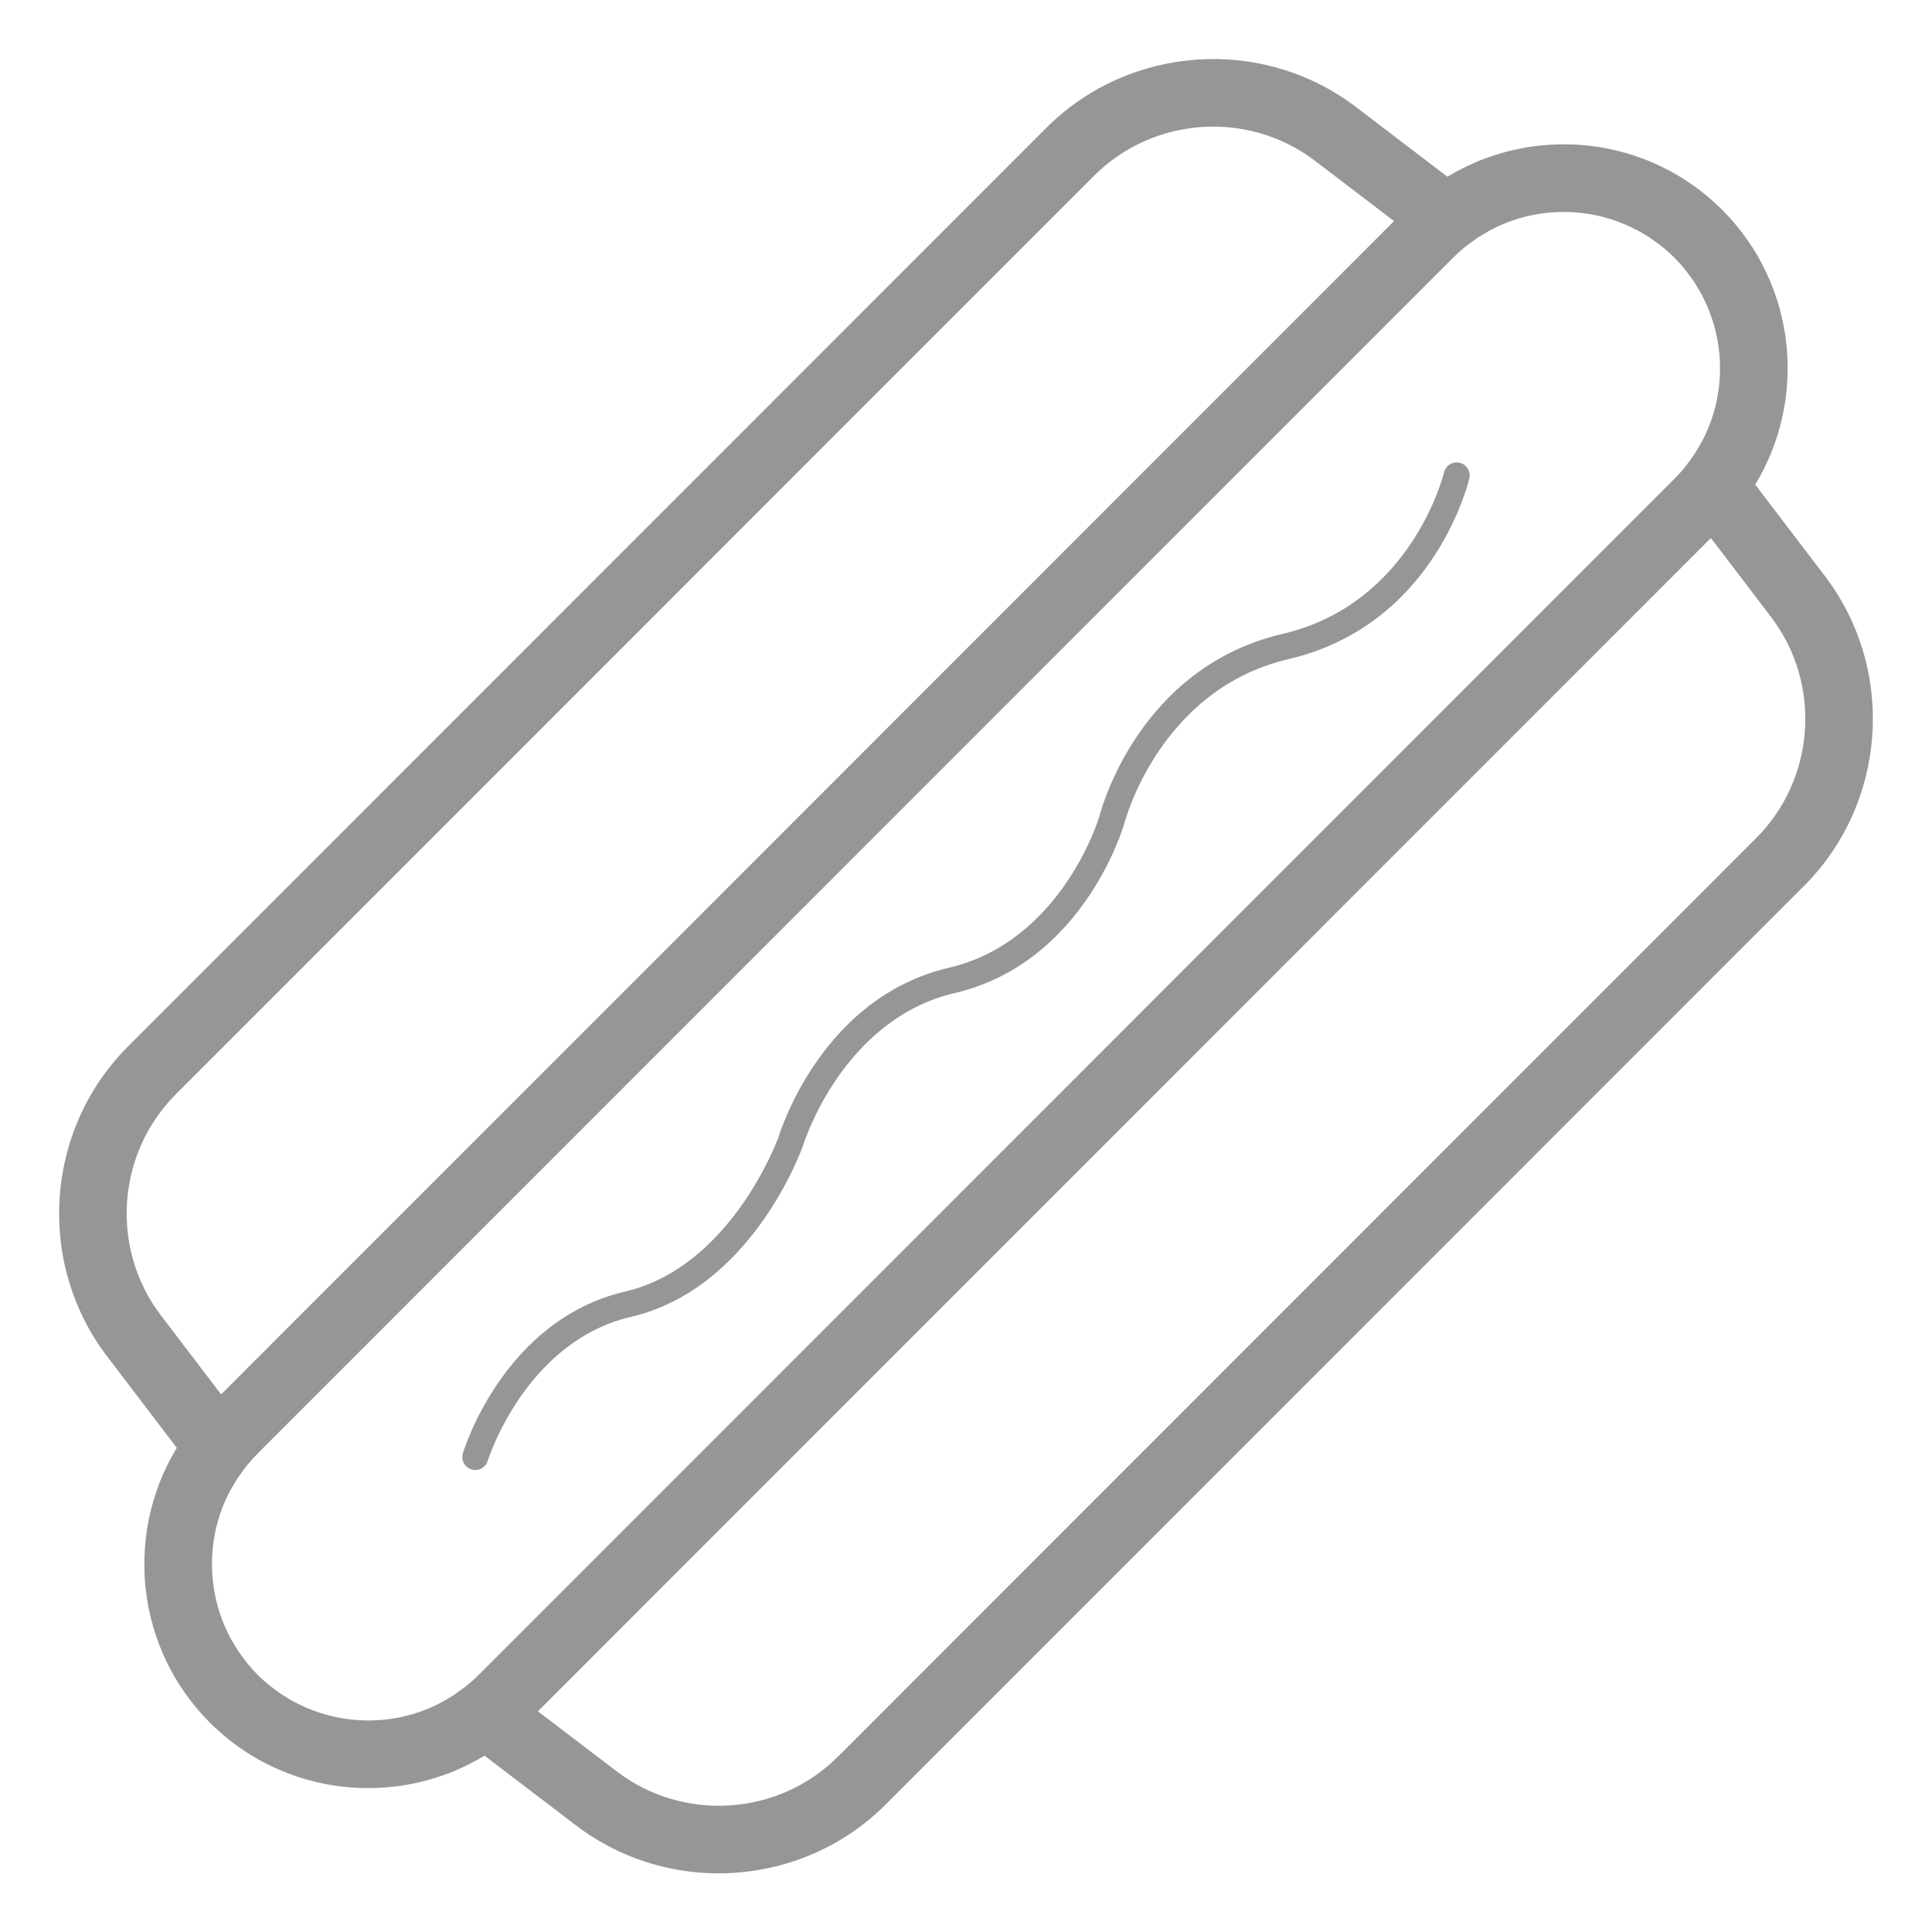 ﻿<svg version="1.1" xmlns="http://www.w3.org/2000/svg" xmlns:xlink="http://www.w3.org/1999/xlink" width="98" height="98"><defs/><g><path fill="rgb(150,150,150)" stroke="none" paint-order="stroke fill markers" fill-rule="evenodd" d=" M 92.564 29.215 C 92.564 29.215 89.033 24.582 89.033 24.582 C 89.038 24.574 89.041 24.566 89.046 24.559 C 89.195 24.312 89.333 24.061 89.462 23.806 C 89.487 23.756 89.511 23.705 89.536 23.655 C 89.653 23.414 89.763 23.17 89.862 22.923 C 89.888 22.859 89.911 22.794 89.935 22.729 C 90.009 22.535 90.077 22.339 90.14 22.142 C 90.171 22.046 90.201 21.951 90.229 21.855 C 90.287 21.655 90.338 21.452 90.385 21.249 C 90.411 21.137 90.436 21.025 90.459 20.913 C 90.5 20.704 90.536 20.495 90.566 20.285 C 90.584 20.163 90.597 20.041 90.61 19.919 C 90.626 19.771 90.639 19.624 90.649 19.476 C 90.661 19.304 90.669 19.131 90.673 18.959 C 90.677 18.809 90.678 18.66 90.676 18.51 C 90.674 18.393 90.673 18.275 90.667 18.158 C 90.657 17.941 90.64 17.725 90.618 17.509 C 90.607 17.402 90.594 17.295 90.58 17.188 C 90.55 16.96 90.516 16.733 90.472 16.507 C 90.457 16.43 90.438 16.353 90.422 16.276 C 90.378 16.075 90.33 15.874 90.275 15.675 C 90.257 15.608 90.241 15.54 90.221 15.473 C 90.149 15.229 90.067 14.986 89.979 14.746 C 89.955 14.682 89.932 14.617 89.907 14.554 C 89.811 14.307 89.708 14.063 89.595 13.823 C 89.574 13.779 89.552 13.737 89.531 13.694 C 89.414 13.453 89.289 13.215 89.153 12.981 C 89.143 12.963 89.133 12.944 89.123 12.926 C 88.98 12.682 88.824 12.444 88.661 12.209 C 88.632 12.166 88.602 12.123 88.572 12.081 C 88.41 11.853 88.238 11.63 88.057 11.413 C 88.025 11.374 87.992 11.337 87.959 11.298 C 87.768 11.074 87.569 10.854 87.357 10.642 C 87.145 10.43 86.924 10.231 86.7 10.039 C 86.662 10.006 86.624 9.973 86.586 9.941 C 86.368 9.76 86.145 9.588 85.918 9.426 C 85.876 9.396 85.833 9.366 85.79 9.337 C 85.555 9.174 85.317 9.018 85.073 8.875 C 85.055 8.865 85.036 8.855 85.018 8.845 C 84.784 8.709 84.546 8.584 84.305 8.467 C 84.262 8.446 84.22 8.424 84.177 8.403 C 83.936 8.29 83.693 8.187 83.446 8.091 C 83.382 8.066 83.318 8.042 83.254 8.018 C 83.013 7.93 82.771 7.848 82.527 7.777 C 82.46 7.757 82.392 7.741 82.325 7.722 C 82.126 7.668 81.925 7.619 81.724 7.576 C 81.647 7.559 81.571 7.541 81.493 7.525 C 81.268 7.482 81.04 7.448 80.813 7.418 C 80.706 7.404 80.599 7.39 80.492 7.379 C 80.276 7.357 80.059 7.34 79.843 7.33 C 79.725 7.325 79.608 7.324 79.491 7.322 C 79.341 7.32 79.192 7.321 79.042 7.325 C 78.87 7.329 78.698 7.337 78.525 7.349 C 78.377 7.359 78.23 7.372 78.083 7.387 C 77.96 7.401 77.839 7.414 77.717 7.431 C 77.507 7.461 77.297 7.497 77.089 7.539 C 76.976 7.561 76.864 7.586 76.753 7.612 C 76.55 7.659 76.347 7.71 76.147 7.768 C 76.051 7.796 75.955 7.827 75.86 7.857 C 75.663 7.92 75.467 7.989 75.273 8.062 C 75.208 8.087 75.143 8.11 75.079 8.135 C 74.832 8.234 74.589 8.345 74.348 8.462 C 74.297 8.486 74.247 8.511 74.197 8.536 C 73.942 8.665 73.69 8.803 73.444 8.952 C 73.436 8.957 73.428 8.96 73.421 8.965 C 73.421 8.965 68.789 5.433 68.789 5.433 C 64.046 1.816 57.288 2.27 53.07 6.489 C 53.07 6.489 6.491 53.082 6.491 53.082 C 2.274 57.301 1.82 64.061 5.436 68.806 C 5.436 68.806 8.966 73.439 8.966 73.439 C 8.961 73.447 8.958 73.456 8.953 73.464 C 8.804 73.709 8.667 73.959 8.539 74.213 C 8.513 74.265 8.487 74.317 8.462 74.369 C 8.346 74.608 8.236 74.85 8.138 75.096 C 8.111 75.162 8.088 75.229 8.062 75.296 C 7.99 75.487 7.923 75.68 7.861 75.875 C 7.828 75.975 7.797 76.075 7.768 76.176 C 7.711 76.372 7.661 76.57 7.615 76.769 C 7.588 76.882 7.563 76.996 7.54 77.11 C 7.499 77.317 7.463 77.525 7.433 77.734 C 7.416 77.858 7.403 77.981 7.389 78.105 C 7.373 78.25 7.361 78.395 7.351 78.54 C 7.339 78.715 7.33 78.89 7.326 79.065 C 7.323 79.213 7.322 79.361 7.324 79.508 C 7.326 79.627 7.327 79.745 7.332 79.864 C 7.342 80.08 7.359 80.296 7.381 80.511 C 7.392 80.619 7.406 80.726 7.42 80.834 C 7.45 81.061 7.484 81.288 7.527 81.513 C 7.542 81.591 7.561 81.668 7.578 81.745 C 7.621 81.946 7.67 82.147 7.724 82.345 C 7.742 82.413 7.759 82.48 7.778 82.547 C 7.85 82.792 7.932 83.034 8.02 83.274 C 8.044 83.339 8.068 83.403 8.093 83.468 C 8.188 83.714 8.292 83.958 8.405 84.198 C 8.425 84.241 8.447 84.283 8.468 84.326 C 8.586 84.567 8.711 84.806 8.846 85.04 C 8.857 85.058 8.866 85.076 8.877 85.095 C 9.02 85.339 9.176 85.577 9.338 85.812 C 9.368 85.855 9.397 85.897 9.427 85.94 C 9.59 86.167 9.761 86.39 9.942 86.608 C 9.974 86.646 10.008 86.684 10.04 86.722 C 10.232 86.946 10.431 87.167 10.643 87.379 C 10.855 87.591 11.075 87.79 11.299 87.981 C 11.337 88.014 11.375 88.048 11.413 88.08 C 11.631 88.261 11.854 88.432 12.082 88.595 C 12.124 88.625 12.167 88.654 12.209 88.684 C 12.444 88.847 12.682 89.002 12.926 89.145 C 12.944 89.156 12.963 89.165 12.981 89.176 C 13.215 89.311 13.453 89.437 13.694 89.554 C 13.737 89.575 13.78 89.597 13.823 89.617 C 14.063 89.731 14.307 89.834 14.553 89.929 C 14.617 89.954 14.682 89.979 14.746 90.002 C 14.986 90.091 15.228 90.173 15.473 90.244 C 15.54 90.264 15.607 90.28 15.675 90.298 C 15.874 90.353 16.074 90.401 16.275 90.445 C 16.352 90.461 16.429 90.48 16.507 90.495 C 16.732 90.539 16.959 90.573 17.186 90.603 C 17.293 90.617 17.401 90.63 17.509 90.641 C 17.724 90.663 17.94 90.68 18.155 90.69 C 18.274 90.696 18.392 90.697 18.511 90.699 C 18.658 90.701 18.806 90.7 18.954 90.696 C 19.129 90.692 19.304 90.684 19.479 90.672 C 19.624 90.661 19.769 90.649 19.914 90.633 C 20.038 90.62 20.161 90.607 20.284 90.589 C 20.493 90.559 20.701 90.523 20.909 90.482 C 21.023 90.46 21.136 90.434 21.249 90.408 C 21.448 90.362 21.646 90.311 21.843 90.255 C 21.943 90.226 22.043 90.194 22.144 90.162 C 22.338 90.1 22.531 90.032 22.722 89.96 C 22.789 89.935 22.856 89.911 22.922 89.885 C 23.168 89.786 23.41 89.676 23.649 89.56 C 23.701 89.535 23.753 89.51 23.805 89.483 C 24.058 89.355 24.308 89.218 24.554 89.069 C 24.562 89.065 24.57 89.061 24.578 89.056 C 24.578 89.056 29.21 92.587 29.21 92.587 C 33.954 96.204 40.711 95.75 44.929 91.531 C 44.929 91.531 91.508 44.938 91.508 44.938 C 95.725 40.72 96.18 33.96 92.564 29.215 Z M 23.657 85.517 C 23.561 85.595 23.459 85.663 23.36 85.736 C 23.237 85.826 23.115 85.918 22.988 86.001 C 22.872 86.076 22.752 86.142 22.633 86.211 C 22.537 86.266 22.444 86.326 22.347 86.376 C 21.894 86.613 21.422 86.803 20.94 86.946 C 20.935 86.947 20.931 86.948 20.926 86.949 C 20.689 87.019 20.45 87.077 20.208 87.124 C 20.183 87.129 20.158 87.132 20.134 87.137 C 19.914 87.177 19.693 87.21 19.471 87.232 C 19.43 87.236 19.389 87.238 19.348 87.241 C 19.143 87.258 18.938 87.269 18.733 87.27 C 18.677 87.271 18.623 87.269 18.568 87.268 C 18.378 87.265 18.189 87.257 18 87.241 C 17.932 87.235 17.864 87.227 17.796 87.219 C 17.622 87.2 17.448 87.175 17.275 87.144 C 17.197 87.13 17.119 87.115 17.041 87.098 C 16.881 87.065 16.722 87.025 16.563 86.982 C 16.477 86.958 16.391 86.934 16.305 86.907 C 16.157 86.861 16.011 86.809 15.866 86.754 C 15.775 86.719 15.684 86.686 15.595 86.648 C 15.456 86.59 15.32 86.524 15.185 86.458 C 15.094 86.413 15.002 86.37 14.913 86.322 C 14.779 86.25 14.649 86.17 14.519 86.09 C 14.433 86.037 14.346 85.987 14.262 85.931 C 14.123 85.838 13.989 85.735 13.855 85.632 C 13.786 85.579 13.714 85.53 13.647 85.475 C 13.448 85.311 13.254 85.138 13.069 84.952 C 12.883 84.767 12.71 84.573 12.546 84.374 C 12.49 84.306 12.442 84.234 12.389 84.165 C 12.286 84.031 12.183 83.897 12.09 83.758 C 12.034 83.674 11.984 83.587 11.931 83.502 C 11.851 83.371 11.771 83.241 11.699 83.108 C 11.651 83.018 11.608 82.926 11.563 82.836 C 11.497 82.7 11.432 82.564 11.373 82.425 C 11.336 82.336 11.302 82.245 11.268 82.154 C 11.213 82.009 11.16 81.863 11.114 81.715 C 11.088 81.629 11.063 81.543 11.039 81.456 C 10.996 81.298 10.957 81.139 10.923 80.979 C 10.907 80.901 10.891 80.823 10.877 80.745 C 10.846 80.571 10.822 80.398 10.802 80.223 C 10.795 80.155 10.787 80.088 10.781 80.02 C 10.765 79.831 10.757 79.641 10.754 79.452 C 10.753 79.396 10.751 79.342 10.751 79.287 C 10.753 79.081 10.763 78.876 10.781 78.672 C 10.784 78.63 10.785 78.589 10.789 78.548 C 10.812 78.326 10.844 78.105 10.885 77.885 C 10.89 77.86 10.892 77.835 10.897 77.81 C 10.944 77.569 11.002 77.329 11.072 77.092 C 11.073 77.088 11.074 77.083 11.075 77.079 C 11.218 76.596 11.409 76.125 11.645 75.671 C 11.696 75.574 11.756 75.481 11.811 75.385 C 11.879 75.266 11.945 75.146 12.021 75.03 C 12.103 74.903 12.195 74.781 12.285 74.658 C 12.358 74.559 12.426 74.457 12.504 74.36 C 12.504 74.36 12.536 74.32 12.536 74.32 C 12.702 74.116 12.879 73.919 13.069 73.73 C 13.069 73.73 73.712 13.068 73.712 13.068 C 73.901 12.879 74.098 12.702 74.301 12.536 C 74.301 12.536 74.343 12.503 74.343 12.503 C 74.438 12.426 74.539 12.359 74.636 12.287 C 74.76 12.196 74.884 12.103 75.012 12.02 C 75.124 11.947 75.241 11.883 75.357 11.816 C 75.456 11.759 75.553 11.696 75.653 11.644 C 76.106 11.408 76.577 11.218 77.059 11.075 C 77.066 11.073 77.073 11.072 77.08 11.069 C 77.315 11.001 77.552 10.943 77.79 10.896 C 77.817 10.891 77.844 10.888 77.87 10.883 C 78.088 10.843 78.307 10.811 78.528 10.789 C 78.57 10.784 78.612 10.783 78.655 10.779 C 78.858 10.762 79.062 10.752 79.266 10.75 C 79.322 10.75 79.378 10.752 79.433 10.753 C 79.622 10.756 79.811 10.764 79.999 10.78 C 80.068 10.786 80.136 10.794 80.204 10.801 C 80.378 10.821 80.551 10.846 80.724 10.876 C 80.803 10.891 80.881 10.906 80.959 10.922 C 81.119 10.956 81.278 10.995 81.435 11.039 C 81.522 11.062 81.609 11.087 81.695 11.114 C 81.842 11.16 81.988 11.212 82.133 11.267 C 82.224 11.301 82.315 11.335 82.405 11.373 C 82.543 11.431 82.679 11.496 82.814 11.563 C 82.906 11.607 82.997 11.65 83.087 11.698 C 83.221 11.77 83.351 11.851 83.481 11.931 C 83.566 11.984 83.653 12.033 83.737 12.09 C 83.876 12.183 84.01 12.285 84.144 12.388 C 84.213 12.441 84.285 12.49 84.353 12.546 C 84.552 12.709 84.745 12.883 84.931 13.068 C 85.117 13.254 85.29 13.448 85.453 13.647 C 85.509 13.714 85.558 13.786 85.611 13.855 C 85.714 13.989 85.816 14.124 85.909 14.262 C 85.966 14.346 86.015 14.433 86.068 14.519 C 86.148 14.649 86.228 14.779 86.3 14.913 C 86.349 15.003 86.392 15.094 86.436 15.185 C 86.503 15.321 86.568 15.457 86.626 15.595 C 86.664 15.685 86.698 15.776 86.732 15.867 C 86.787 16.012 86.839 16.158 86.885 16.305 C 86.912 16.391 86.936 16.478 86.96 16.565 C 87.003 16.723 87.043 16.881 87.076 17.041 C 87.093 17.119 87.108 17.198 87.122 17.277 C 87.153 17.449 87.178 17.623 87.197 17.797 C 87.205 17.865 87.213 17.933 87.219 18.001 C 87.235 18.19 87.243 18.379 87.245 18.568 C 87.246 18.623 87.249 18.679 87.248 18.735 C 87.247 18.939 87.236 19.143 87.219 19.347 C 87.216 19.389 87.214 19.431 87.21 19.473 C 87.188 19.694 87.155 19.913 87.115 20.131 C 87.11 20.158 87.107 20.185 87.102 20.211 C 87.056 20.45 86.998 20.687 86.929 20.921 C 86.927 20.928 86.926 20.936 86.924 20.943 C 86.781 21.425 86.591 21.896 86.355 22.349 C 86.302 22.449 86.24 22.547 86.183 22.645 C 86.116 22.761 86.052 22.878 85.979 22.99 C 85.896 23.118 85.803 23.242 85.712 23.366 C 85.64 23.464 85.573 23.564 85.497 23.659 C 85.497 23.659 85.463 23.702 85.463 23.702 C 85.297 23.905 85.12 24.101 84.931 24.291 C 84.931 24.291 24.287 84.952 24.287 84.952 C 24.098 85.142 23.901 85.319 23.698 85.485 C 23.698 85.485 23.657 85.517 23.657 85.517 Z M 8.917 55.509 C 8.917 55.509 55.496 8.916 55.496 8.916 C 58.505 5.906 63.326 5.582 66.71 8.162 C 66.71 8.162 70.713 11.215 70.713 11.215 C 70.713 11.215 11.216 70.73 11.216 70.73 C 11.216 70.73 8.164 66.726 8.164 66.726 C 5.585 63.341 5.908 58.519 8.917 55.509 Z M 42.503 89.105 C 39.494 92.115 34.674 92.438 31.29 89.858 C 31.29 89.858 27.286 86.806 27.286 86.806 C 27.286 86.806 86.784 27.29 86.784 27.29 C 86.784 27.29 89.836 31.295 89.836 31.295 C 89.836 31.295 89.835 31.295 89.835 31.295 C 92.415 34.68 92.091 39.502 89.082 42.512 C 89.082 42.512 42.503 89.105 42.503 89.105 Z M 71.072 30.277 C 73.705 27.642 74.484 24.463 74.531 24.263 C 74.613 23.909 74.394 23.554 74.04 23.472 C 73.686 23.389 73.332 23.609 73.249 23.963 C 73.234 24.029 71.621 30.618 65.062 32.153 C 57.722 33.87 55.829 41.15 55.758 41.434 C 55.74 41.497 53.856 47.751 48.129 49.09 C 41.774 50.577 39.637 57.199 39.485 57.696 C 39.368 58.014 36.987 64.28 31.712 65.513 C 25.599 66.943 23.563 73.442 23.48 73.717 C 23.374 74.065 23.57 74.432 23.918 74.537 C 24.265 74.643 24.633 74.448 24.738 74.1 C 24.757 74.04 26.647 68.049 32.011 66.795 C 38.104 65.369 40.625 58.418 40.739 58.092 C 40.759 58.028 42.719 51.708 48.429 50.372 C 54.895 48.859 56.938 42.09 57.028 41.777 C 57.045 41.709 58.794 34.971 65.362 33.434 C 67.862 32.849 69.713 31.636 71.072 30.277 Z"/></g></svg>